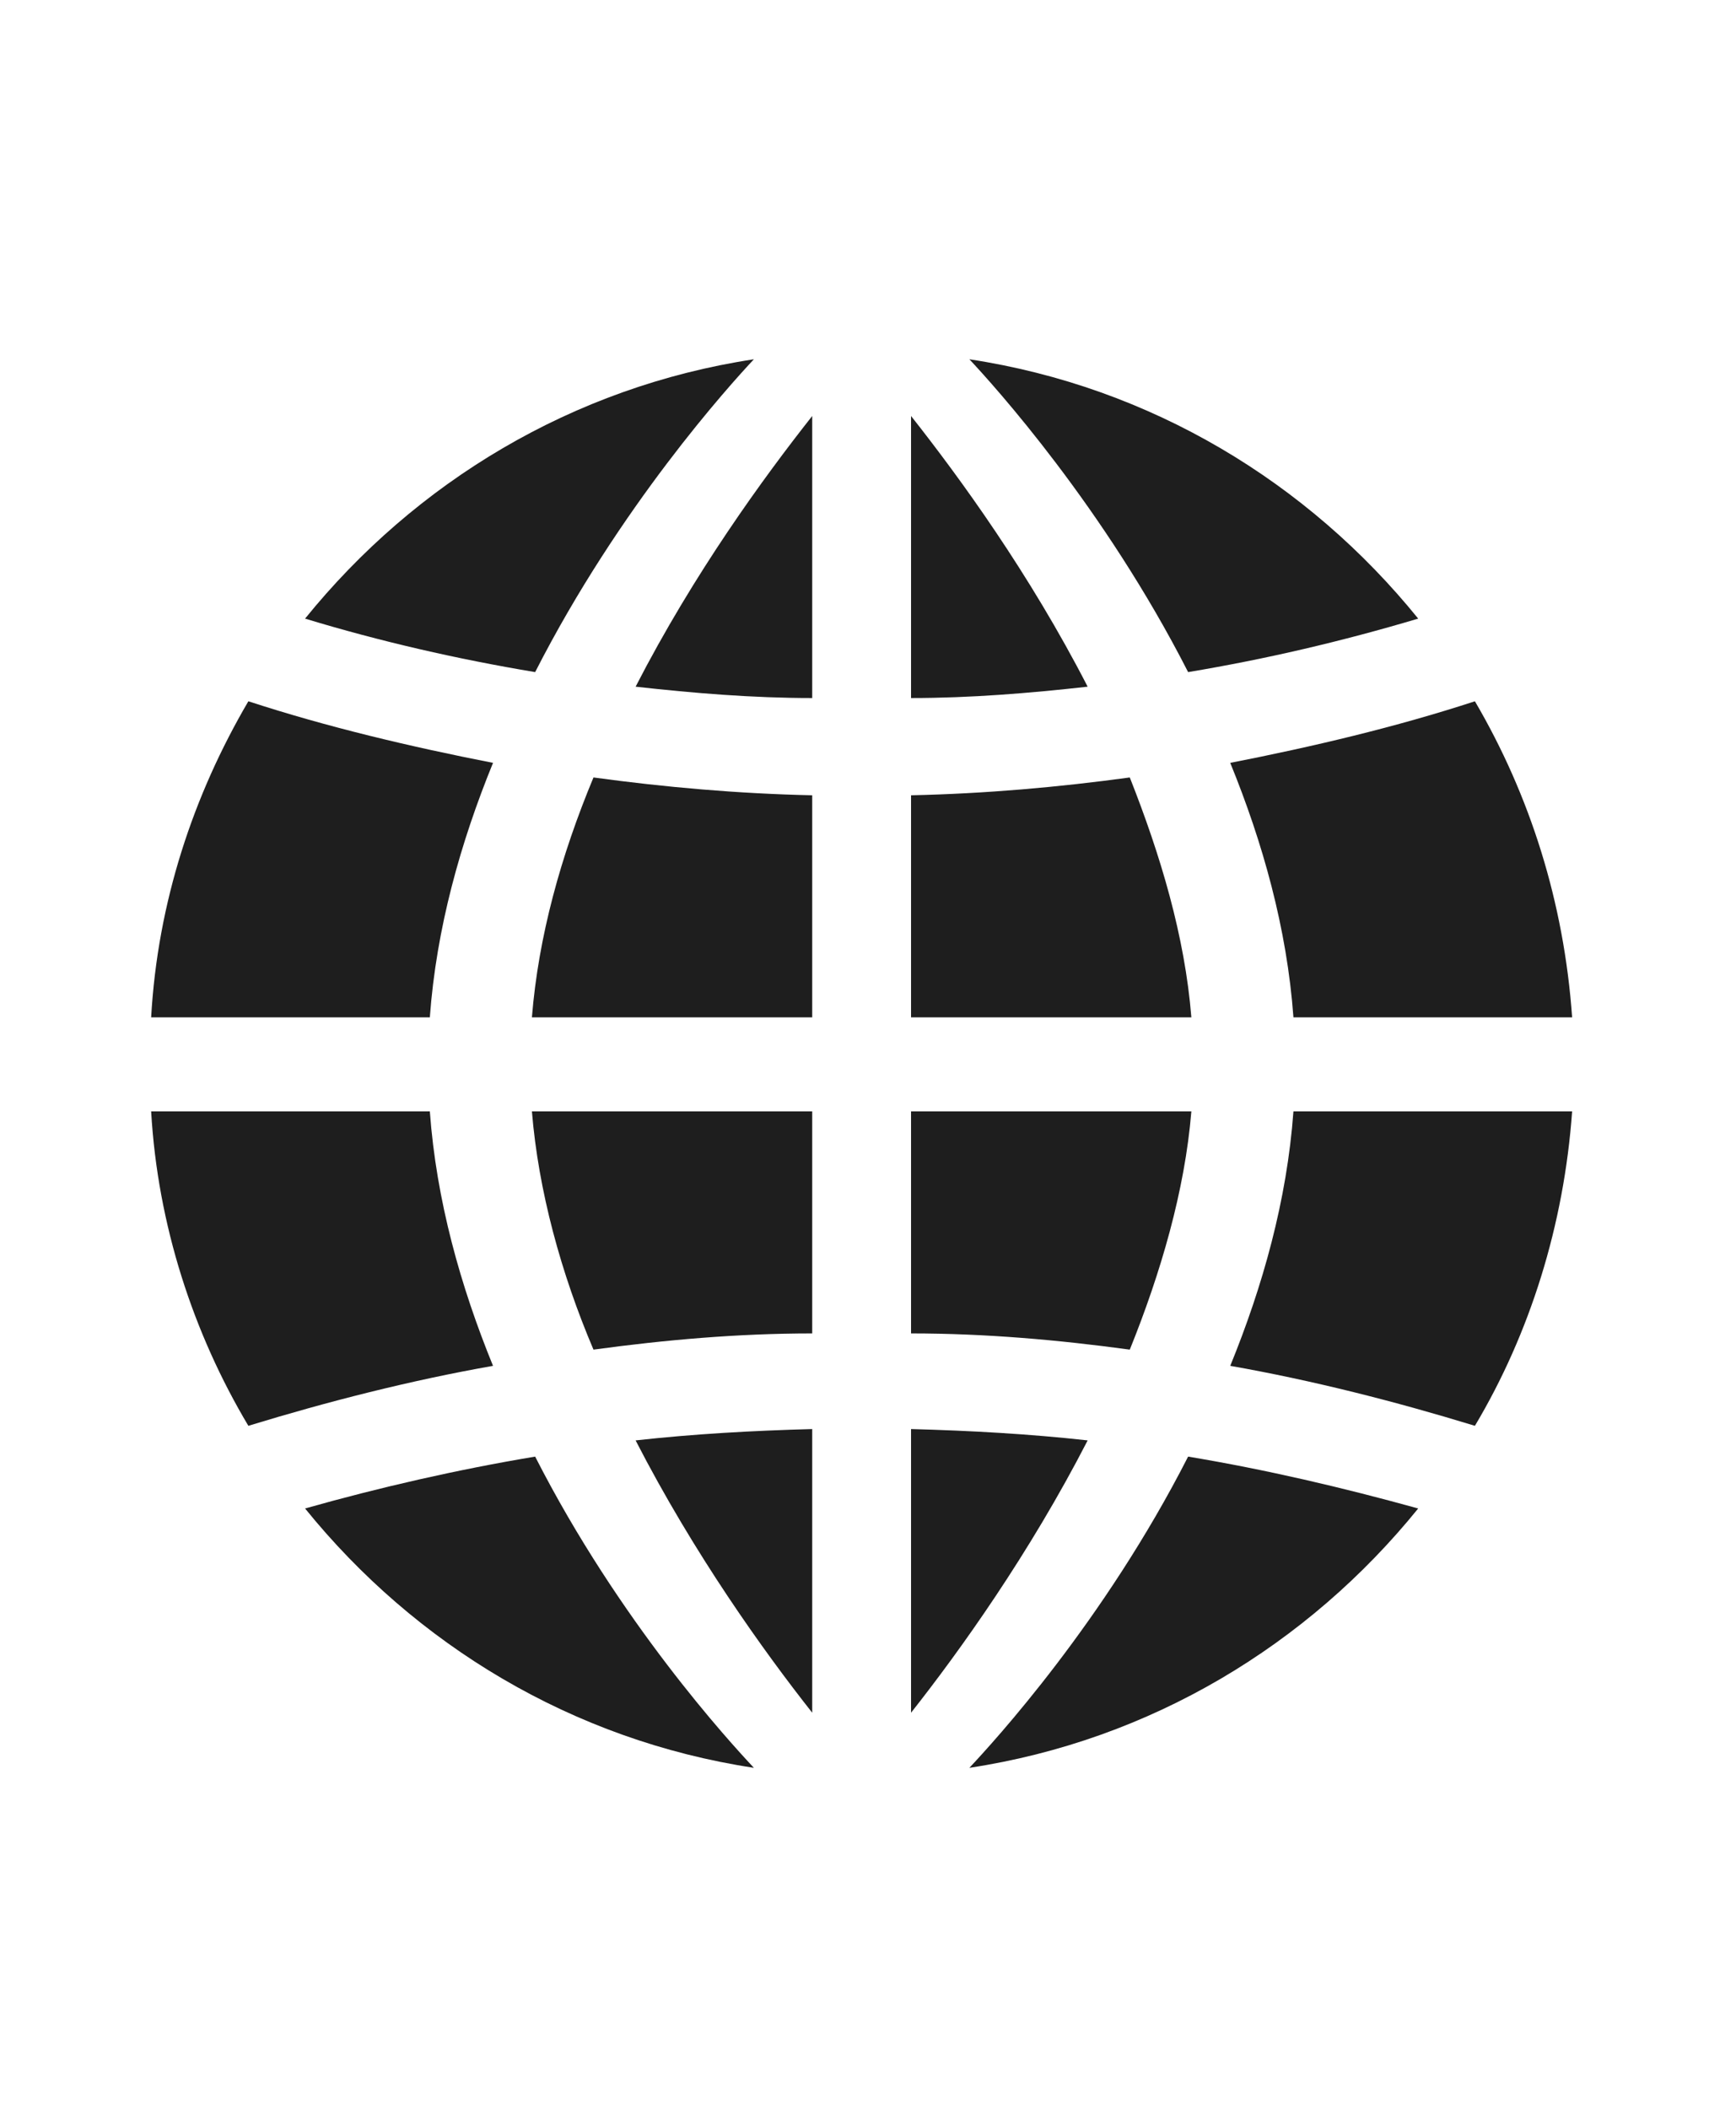 <svg xmlns="http://www.w3.org/2000/svg" xmlns:xlink="http://www.w3.org/1999/xlink" width="14px" height="17px"
     viewBox="-1.25 0.5 15 15" version="1.1" aria-labelledby="svgTitle svgDesc" role="img">
    <title id="svgTitle">Globe Rating</title>
    <desc id="svgDesc">Globe Rating—Low</desc>
    <g id="One-Globe-Rating" stroke="none" stroke-width="1" fill="none" fill-rule="evenodd">
        <path d="M3.374,4.698 C4.102,3.27 5.054,2.22 5.264,1.996 C3.696,2.234 2.338,3.06 1.386,4.236 C2.03,4.432 2.702,4.586 3.374,4.698 Z M9.016,4.698 C9.688,4.586 10.346,4.432 11.004,4.236 C10.052,3.06 8.694,2.234 7.126,1.996 C7.336,2.22 8.288,3.27 9.016,4.698 Z M5.768,4.922 L5.768,2.486 C5.348,3.018 4.746,3.844 4.242,4.824 C4.746,4.88 5.25,4.922 5.768,4.922 Z M6.622,4.922 C7.14,4.922 7.644,4.88 8.148,4.824 C7.644,3.844 7.042,3.018 6.622,2.486 L6.622,4.922 Z M2.464,7.68 C2.52,6.91 2.73,6.168 3.01,5.482 C2.296,5.342 1.582,5.174 0.896,4.95 C0.42,5.762 0.112,6.686 0.056,7.68 L2.464,7.68 Z M12.334,7.68 C12.264,6.686 11.97,5.762 11.494,4.95 C10.808,5.174 10.094,5.342 9.38,5.482 C9.66,6.168 9.87,6.91 9.926,7.68 L12.334,7.68 Z M5.768,7.68 L5.768,5.762 C5.124,5.748 4.494,5.692 3.878,5.608 C3.598,6.28 3.402,6.98 3.346,7.68 L5.768,7.68 Z M9.044,7.68 C8.988,6.98 8.778,6.28 8.512,5.608 C7.896,5.692 7.266,5.748 6.622,5.762 L6.622,7.68 L9.044,7.68 Z M0.896,11.208 C1.582,10.998 2.296,10.816 3.01,10.69 C2.73,10.004 2.52,9.262 2.464,8.492 L0.056,8.492 C0.112,9.472 0.42,10.41 0.896,11.208 Z M3.878,10.55 C4.494,10.466 5.124,10.41 5.768,10.41 L5.768,8.492 L3.346,8.492 C3.402,9.178 3.598,9.892 3.878,10.55 Z M11.494,11.208 C11.97,10.41 12.264,9.472 12.334,8.492 L9.926,8.492 C9.87,9.262 9.66,10.004 9.38,10.69 C10.094,10.816 10.808,10.998 11.494,11.208 Z M8.512,10.55 C8.778,9.892 8.988,9.178 9.044,8.492 L6.622,8.492 L6.622,10.41 C7.266,10.41 7.896,10.466 8.512,10.55 Z M5.768,13.686 L5.768,11.236 C5.25,11.25 4.746,11.278 4.242,11.334 C4.746,12.314 5.348,13.154 5.768,13.686 Z M6.622,13.686 C7.042,13.154 7.644,12.314 8.148,11.334 C7.644,11.278 7.14,11.25 6.622,11.236 L6.622,13.686 Z M5.264,14.162 C5.054,13.938 4.102,12.902 3.374,11.474 C2.702,11.586 2.03,11.74 1.386,11.922 C2.338,13.098 3.696,13.924 5.264,14.162 Z M7.126,14.162 C8.694,13.924 10.052,13.098 11.004,11.922 C10.346,11.74 9.688,11.586 9.016,11.474 C8.288,12.902 7.336,13.938 7.126,14.162 Z"
              id=";" fill="#1E1E1E" fill-rule="nonzero"/>
    </g>
</svg>
